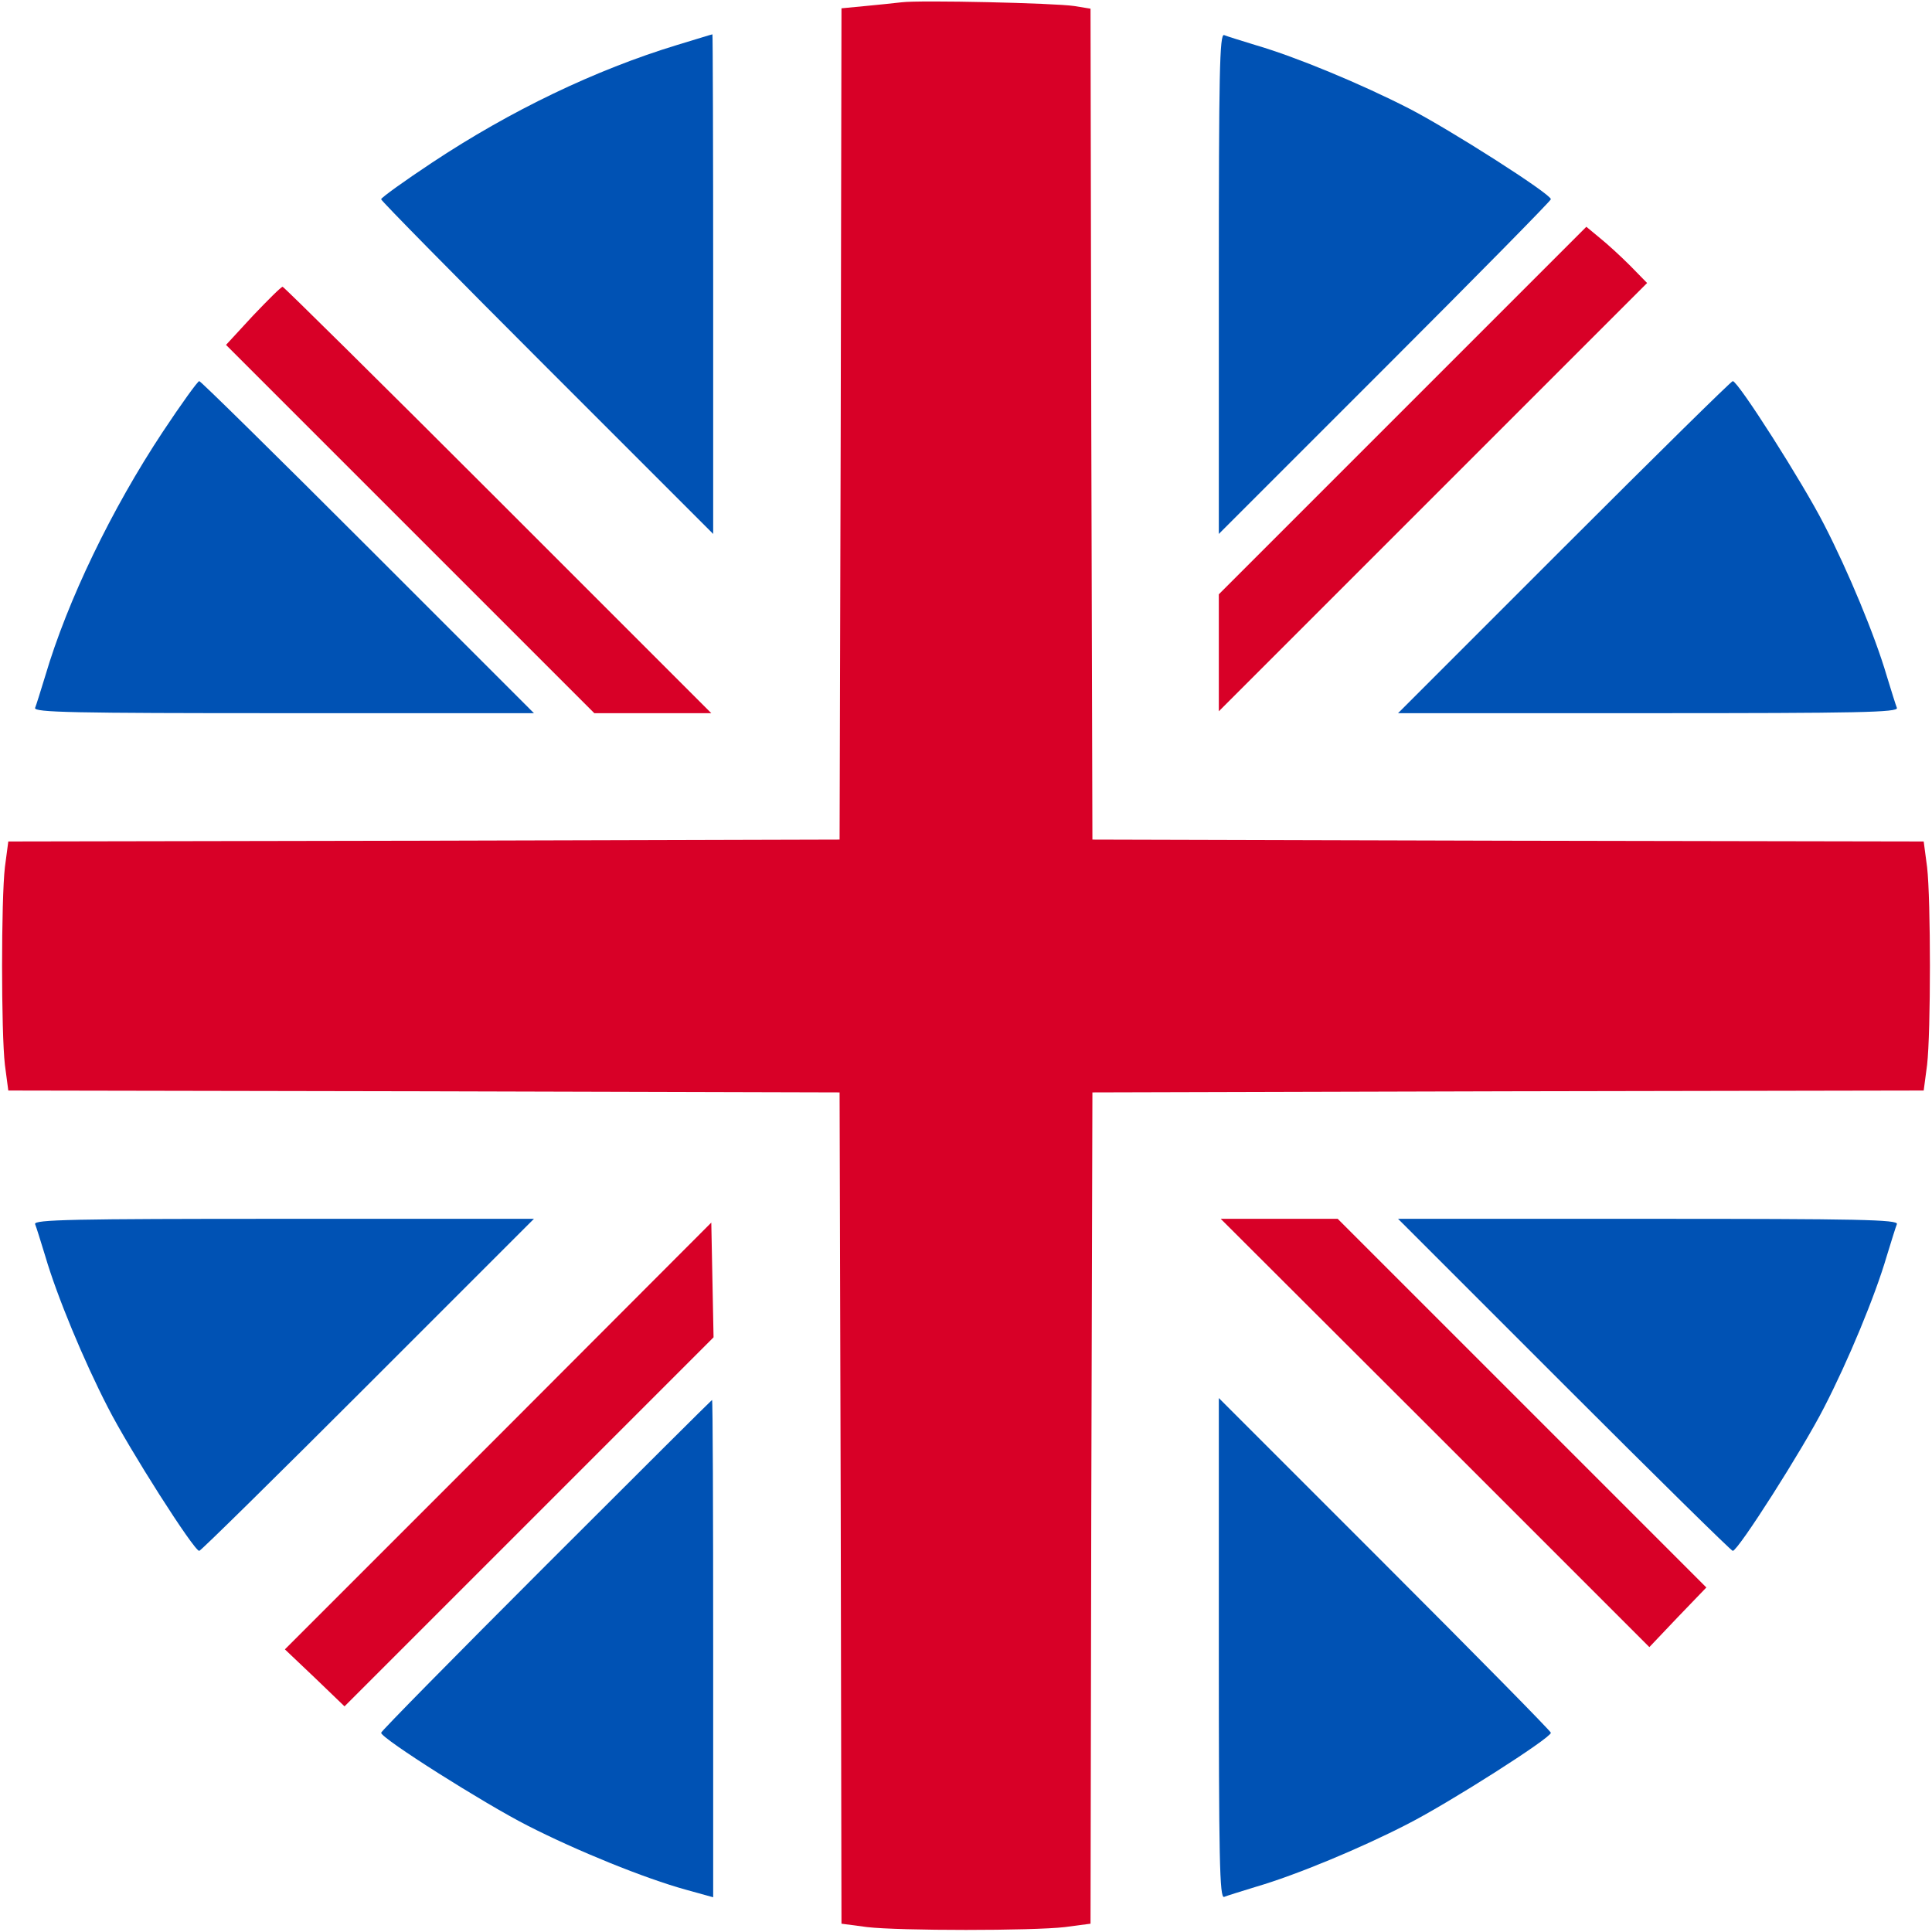 <?xml version="1.0" standalone="no"?>
<!DOCTYPE svg PUBLIC "-//W3C//DTD SVG 20010904//EN"
 "http://www.w3.org/TR/2001/REC-SVG-20010904/DTD/svg10.dtd">
<svg version="1.0" xmlns="http://www.w3.org/2000/svg"
 width="512pt" height="512pt" viewBox="0 0 512 512"
 preserveAspectRatio="xMidYMid meet">
<style>
  .red {
    fill: #d80027
  }
  .blue {
    fill: #0052b4
  }
</style>

<g transform="translate(0,512) scale(0.1,-0.1)"
fill="#000000" stroke="none">
<path class="red" d="M2390 5114 c-19 -2 -63 -7 -97 -10 l-63 -6 -2 -1101 -3 -1102 -1102
-3 -1101 -2 -9 -68 c-10 -87 -10 -437 0 -524 l9 -68 1101 -2 1102 -3 3 -1102
2 -1101 68 -9 c87 -10 437 -10 524 0 l68 9 2 1101 3 1102 1102 3 1101 2 9 68
c10 87 10 437 0 524 l-9 68 -1101 2 -1102 3 -3 1101 -2 1101 -43 7 c-52 8
-409 16 -457 10z"/>
<path class="blue" d="M1795 5001 c-217 -66 -442 -174 -650 -312 -74 -49 -135 -93 -135 -97
0 -4 198 -205 440 -447 l440 -440 0 663 c0 364 -1 662 -2 661 -2 0 -43 -13
-93 -28z"/>
<path class="blue" d="M3230 4369 l0 -664 440 440 c242 242 440 443 440 447 0 14 -268 185
-377 241 -127 65 -298 136 -404 167 -39 12 -78 24 -85 27 -12 4 -14 -100 -14
-658z"/>
<path class="red" d="M3717 4032 l-487 -487 0 -155 0 -155 567 567 568 568 -45 46 c-25 25
-61 58 -81 74 l-35 29 -487 -487z"/>
<path class="red" d="M670 4283 l-71 -77 488 -488 488 -488 155 0 155 0 -565 565 c-311
311 -568 565 -571 565 -4 0 -39 -35 -79 -77z"/>
<path class="blue" d="M431 3975 c-135 -204 -252 -446 -311 -646 -12 -39 -24 -78 -27 -85
-4 -12 100 -14 658 -14 l664 0 -440 440 c-242 242 -443 440 -447 440 -4 0 -48
-61 -97 -135z"/>
<path class="blue" d="M4145 3670 l-440 -440 664 0 c558 0 662 2 658 14 -3 7 -15 46 -27 85
-31 106 -102 277 -166 401 -56 110 -228 380 -242 380 -4 0 -205 -198 -447
-440z"/>
<path class="blue" d="M93 1876 c3 -7 15 -46 27 -85 31 -106 102 -277 166 -401 56 -110 228
-380 242 -380 4 0 205 198 447 440 l440 440 -664 0 c-558 0 -662 -2 -658 -14z"/>
<path class="red" d="M3803 1323 l568 -568 75 79 76 79 -489 489 -488 488 -155 0 -155 0
568 -567z"/>
<path class="blue" d="M4145 1450 c242 -242 443 -440 447 -440 14 0 186 270 242 380 64 124
135 295 166 401 12 39 24 78 27 85 4 12 -100 14 -658 14 l-664 0 440 -440z"/>
<path class="red" d="M1320 1314 l-565 -565 79 -75 79 -76 489 489 489 489 -3 152 -3 152
-565 -566z"/>
<path class="blue" d="M1447 972 c-240 -240 -437 -440 -437 -444 0 -15 274 -188 388 -246
131 -67 311 -140 420 -170 l72 -20 0 659 c0 362 -1 659 -3 659 -1 0 -199 -197
-440 -438z"/>
<path class="blue" d="M3230 751 c0 -558 2 -662 14 -658 7 3 46 15 85 27 106 31 277 102
401 166 110 56 380 228 380 242 0 4 -198 205 -440 447 l-440 440 0 -664z"/>
</g>
</svg>
